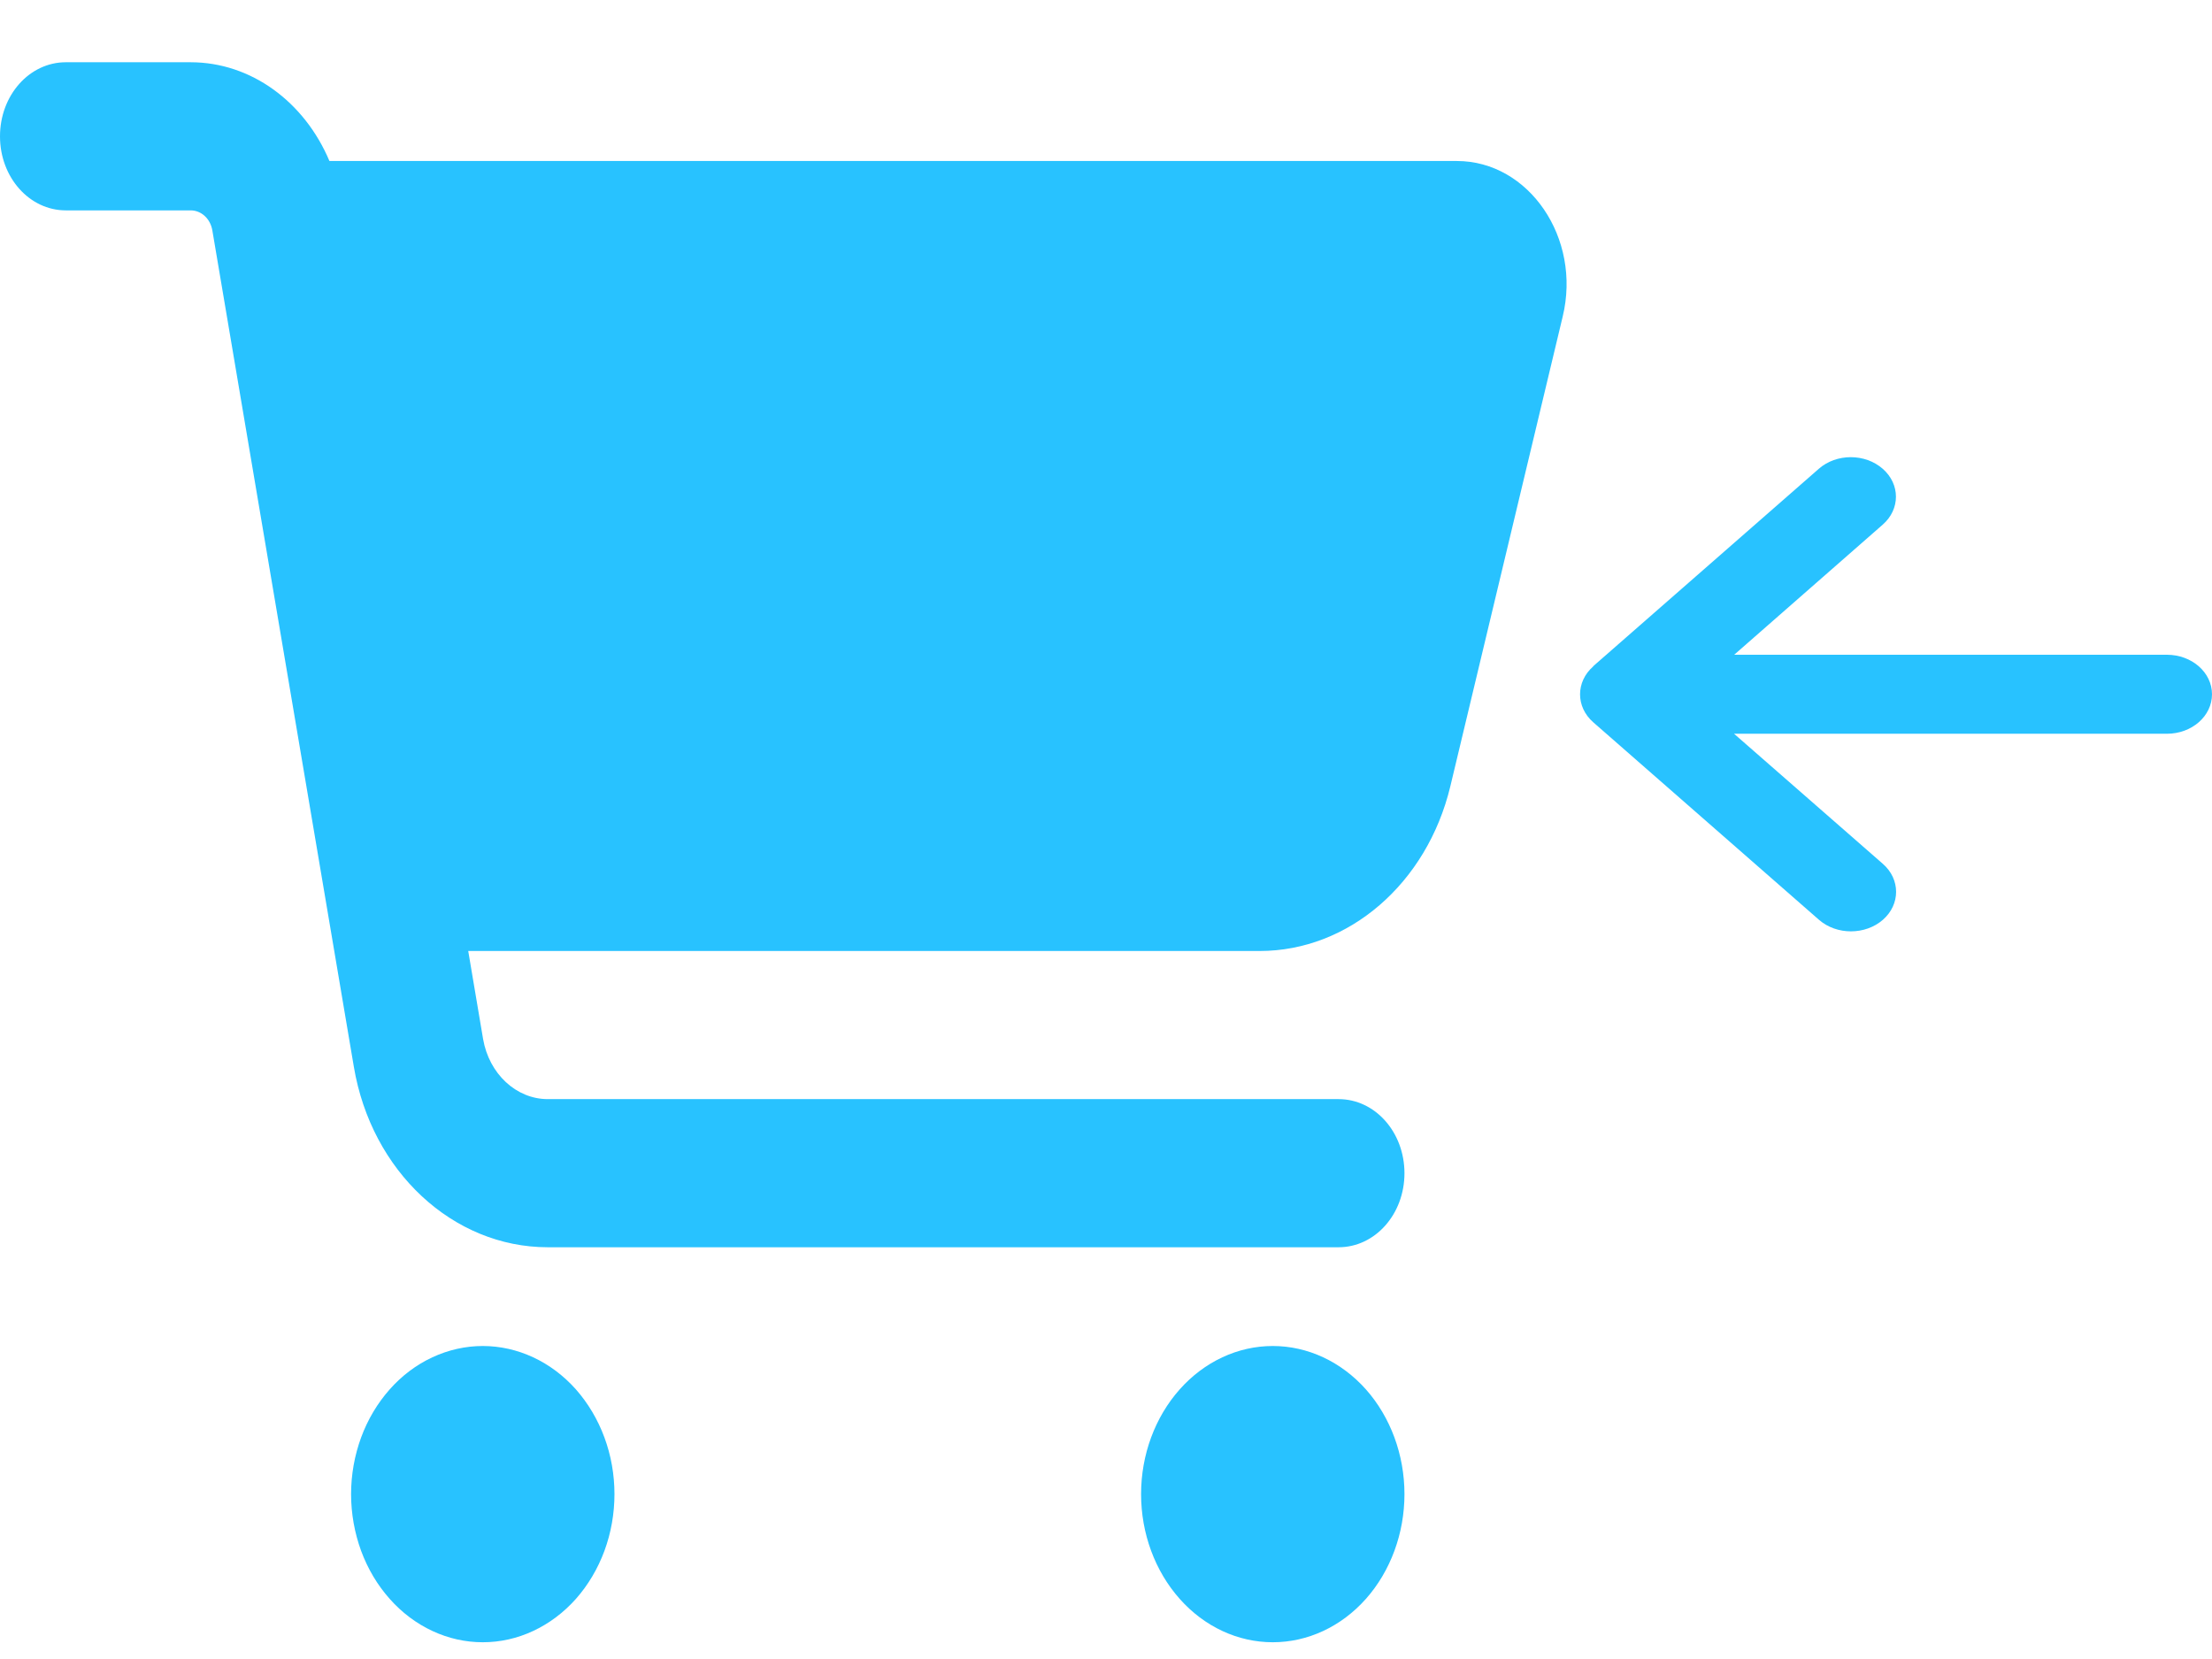 <svg width="28" height="21" viewBox="0 0 28 21" fill="none" xmlns="http://www.w3.org/2000/svg">
<path d="M0 1.726C0 1.206 0.372 0.788 0.833 0.788L2.413 0.788C3.177 0.788 3.854 1.288 4.17 2.038L18.441 2.038C19.354 2.038 20.021 3.015 19.781 4.007L18.358 9.956C18.062 11.183 17.073 12.038 15.944 12.038L5.927 12.038L6.115 13.152C6.191 13.593 6.535 13.913 6.934 13.913L16.944 13.913C17.406 13.913 17.778 14.331 17.778 14.851C17.778 15.37 17.406 15.788 16.944 15.788L6.934 15.788C5.733 15.788 4.701 14.827 4.479 13.503L2.688 2.917C2.663 2.769 2.549 2.663 2.413 2.663L0.833 2.663C0.372 2.663 0 2.245 0 1.726ZM4.444 18.913C4.444 18.667 4.488 18.423 4.571 18.196C4.655 17.968 4.778 17.762 4.933 17.587C5.087 17.413 5.271 17.275 5.473 17.181C5.676 17.087 5.892 17.038 6.111 17.038C6.33 17.038 6.547 17.087 6.749 17.181C6.951 17.275 7.135 17.413 7.29 17.587C7.444 17.762 7.567 17.968 7.651 18.196C7.735 18.423 7.778 18.667 7.778 18.913C7.778 19.159 7.735 19.403 7.651 19.631C7.567 19.858 7.444 20.065 7.29 20.239C7.135 20.413 6.951 20.551 6.749 20.645C6.547 20.74 6.33 20.788 6.111 20.788C5.892 20.788 5.676 20.74 5.473 20.645C5.271 20.551 5.087 20.413 4.933 20.239C4.778 20.065 4.655 19.858 4.571 19.631C4.488 19.403 4.444 19.159 4.444 18.913ZM16.111 17.038C16.553 17.038 16.977 17.236 17.29 17.587C17.602 17.939 17.778 18.416 17.778 18.913C17.778 19.41 17.602 19.887 17.29 20.239C16.977 20.591 16.553 20.788 16.111 20.788C15.669 20.788 15.245 20.591 14.933 20.239C14.62 19.887 14.444 19.41 14.444 18.913C14.444 18.416 14.62 17.939 14.933 17.587C15.245 17.236 15.669 17.038 16.111 17.038Z" fill="#28C2FF"/>
<path d="M20.168 8.435C19.945 8.63 19.945 8.948 20.168 9.143L23.025 11.643C23.248 11.838 23.611 11.838 23.834 11.643C24.057 11.448 24.057 11.13 23.834 10.935L21.95 9.288H27.429C27.745 9.288 28 9.065 28 8.788C28 8.512 27.745 8.288 27.429 8.288H21.952L23.832 6.641C24.055 6.446 24.055 6.129 23.832 5.934C23.609 5.738 23.246 5.738 23.023 5.934L20.166 8.434L20.168 8.435Z" fill="#28C2FF"/>
</svg>
